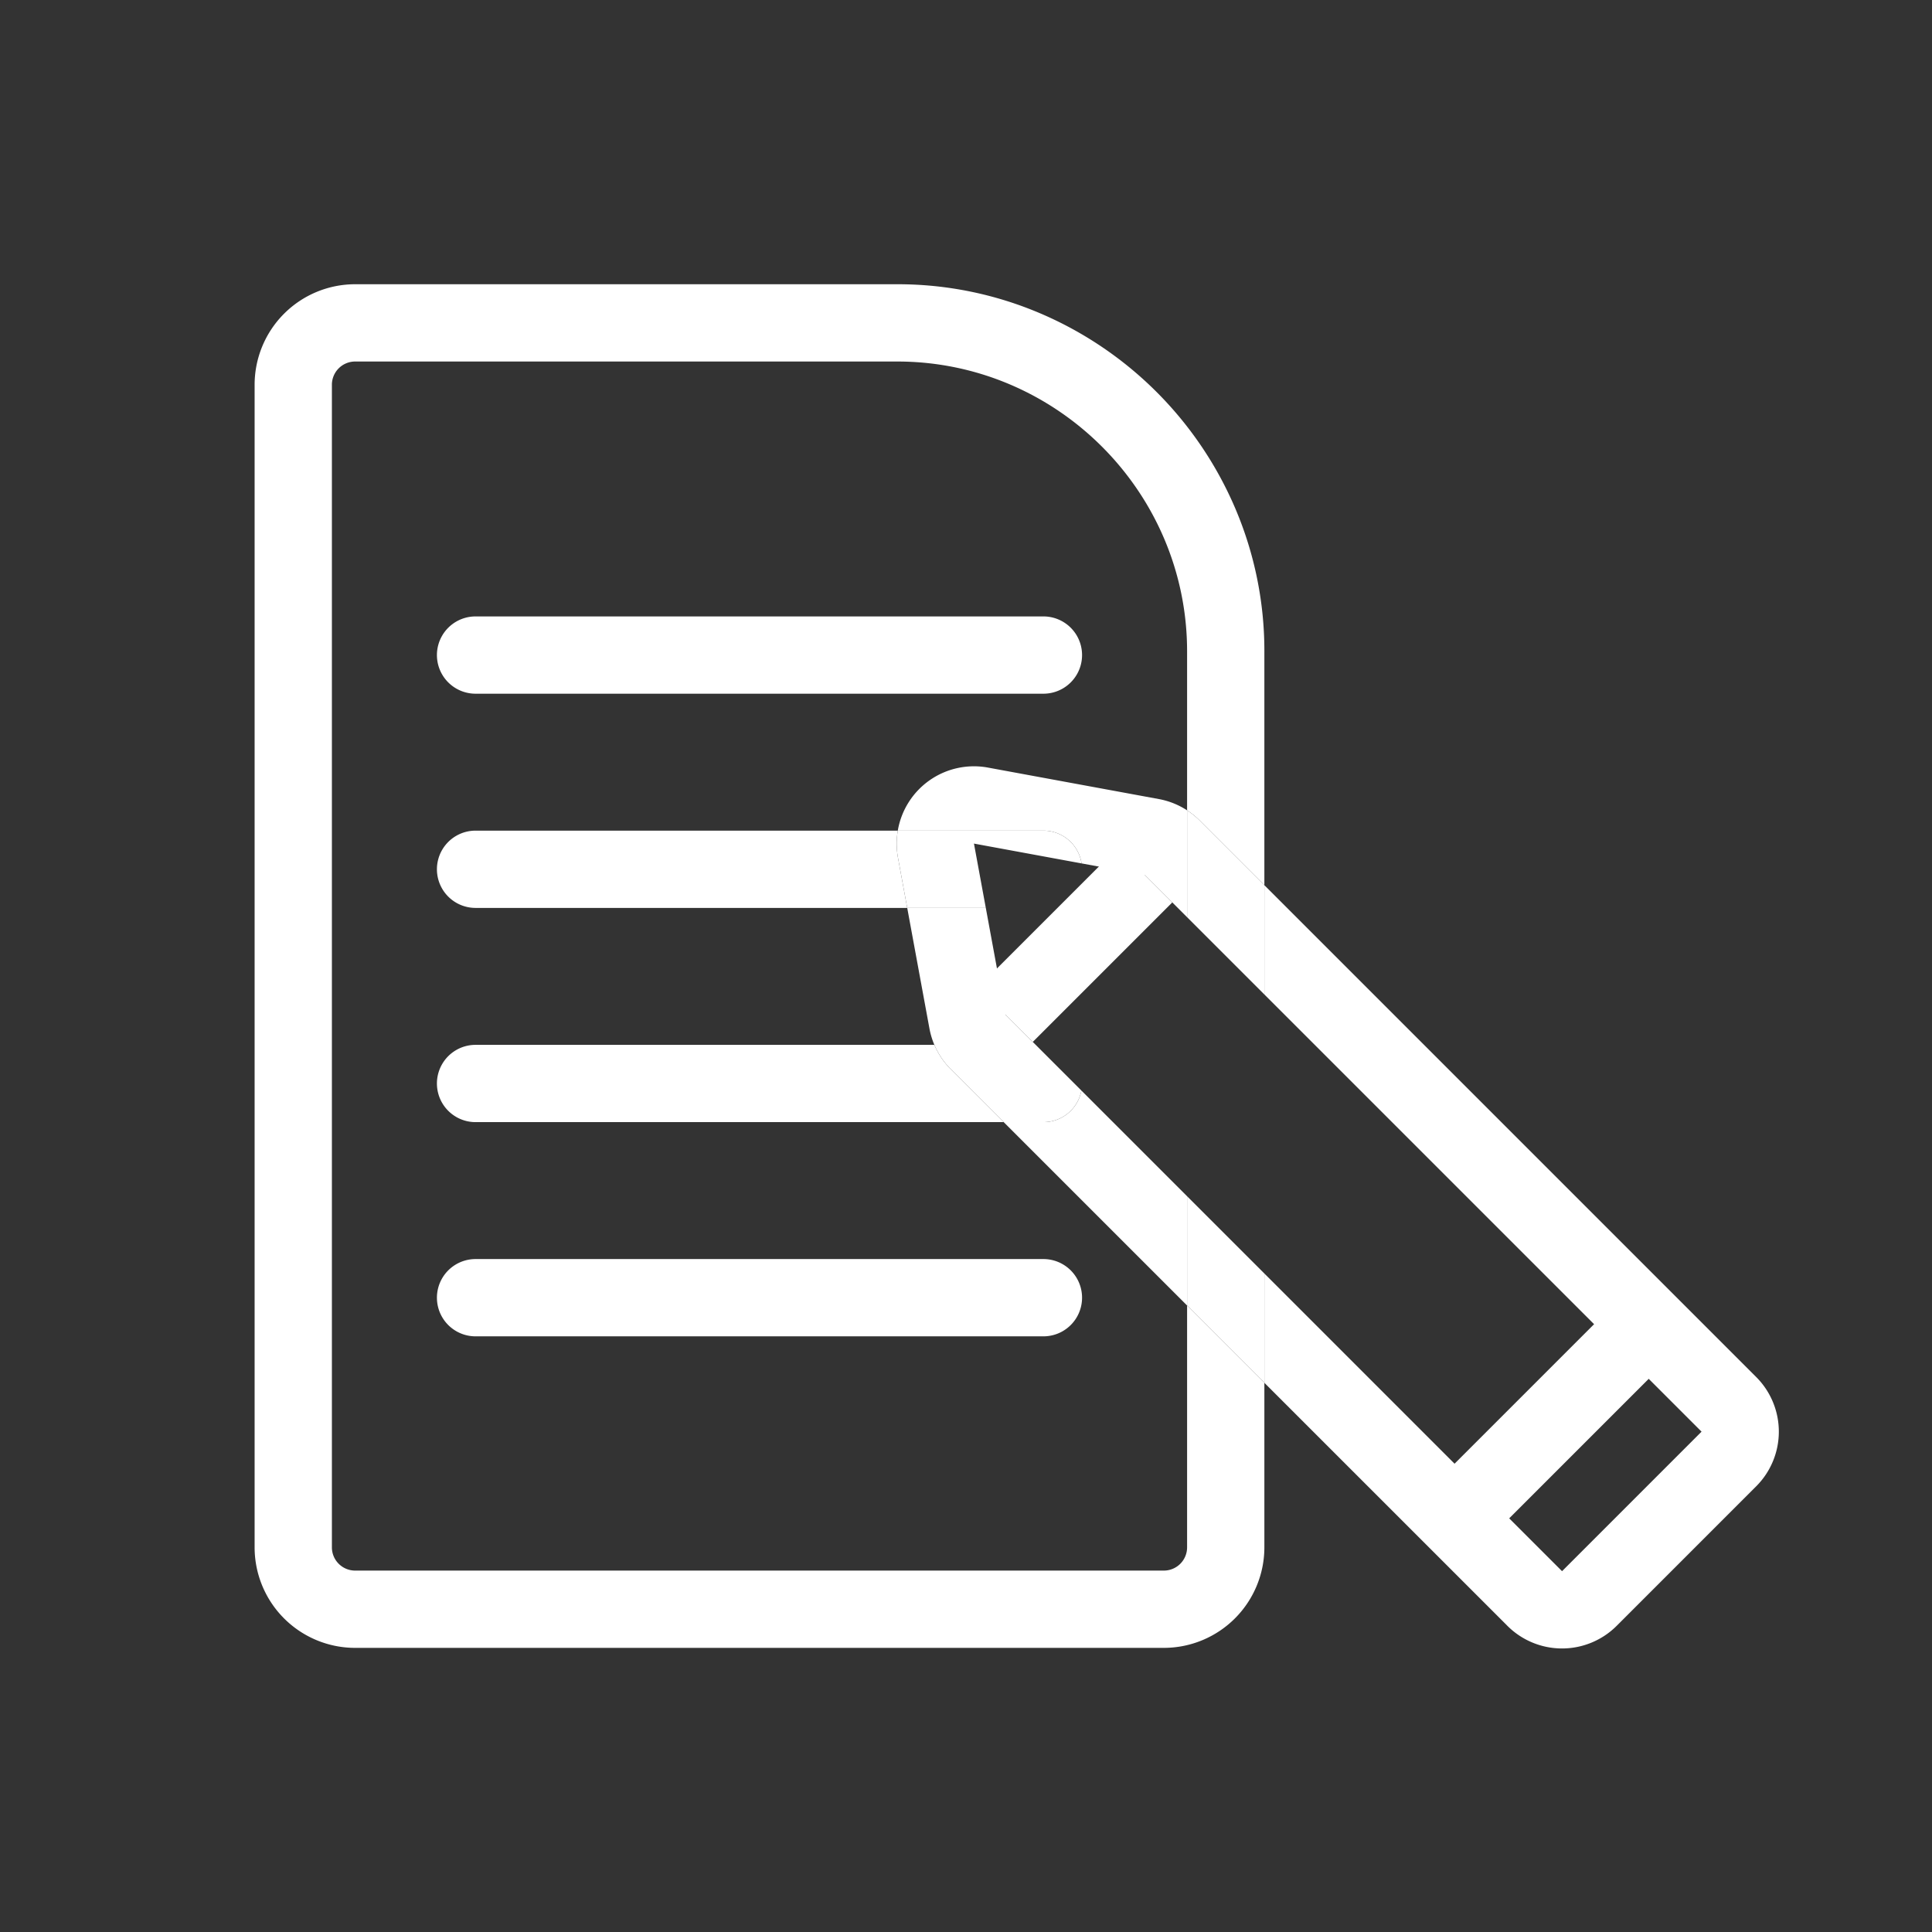 <svg id="e778d930-d20c-4907-8b03-b7eb700cfd9f" data-name="レイヤー 2" xmlns="http://www.w3.org/2000/svg" viewBox="0 0 1000 1000"><rect x="0" y="0" width="1000" height="1000" fill="#333333" stroke="none"/><defs><style>.f7d19fe7-ec50-41c5-9377-9d47aff166e4{fill:#fff;}</style></defs><title>edit</title><rect class="f7d19fe7-ec50-41c5-9377-9d47aff166e4" x="505.469" y="469.05" width="102.127" height="40.001" transform="translate(-182.807 536.767) rotate(-45)"/><rect class="f7d19fe7-ec50-41c5-9377-9d47aff166e4" x="734.358" y="717.799" width="133.219" height="40.001" transform="translate(-287.105 782.466) rotate(-45)"/><path class="f7d19fe7-ec50-41c5-9377-9d47aff166e4" d="M540.072,359.061H246.154a20,20,0,1,1,0-40H540.072a20,20,0,0,1,0,40Z"/><path class="f7d19fe7-ec50-41c5-9377-9d47aff166e4" d="M614.437,800.934a12.035,12.035,0,0,1-12,12H183.789a12.035,12.035,0,0,1-12-12v-601.812a12.035,12.035,0,0,1,12-12H464.437c82.5,0,150,67.5,150,150v82.306a39.966,39.966,0,0,1,6.487,5.231l33.513,33.513V337.122A187.921,187.921,0,0,0,639.416,263.24,191.461,191.461,0,0,0,538.319,162.143a187.921,187.921,0,0,0-73.883-15.021H183.789a52.059,52.059,0,0,0-52,52v601.812a52.059,52.059,0,0,0,52,52H602.437a52.059,52.059,0,0,0,52-52V715.738l-40-40Z"/><path class="f7d19fe7-ec50-41c5-9377-9d47aff166e4" d="M540.072,580.812H519.511l94.926,94.926V619.17l-54.712-54.712A19.994,19.994,0,0,1,540.072,580.812Z"/><path class="f7d19fe7-ec50-41c5-9377-9d47aff166e4" d="M909.005,712.741l-254.569-254.569V514.741L880.721,741.025l-72.214,72.215L654.437,659.17v56.569L780.222,841.524a40,40,0,0,0,56.569,0l72.214-72.215A40,40,0,0,0,909.005,712.741Z"/><path class="f7d19fe7-ec50-41c5-9377-9d47aff166e4" d="M511.365,397.299A39.975,39.975,0,0,0,464.696,429.937h75.376a19.986,19.986,0,0,1,19.745,16.96l32.822,6.046,21.797,21.797V419.428a39.98,39.98,0,0,0-14.551-5.823Z"/><polygon class="f7d19fe7-ec50-41c5-9377-9d47aff166e4" points="614.437 619.17 614.437 675.738 654.437 715.738 654.437 659.17 614.437 619.17"/><path class="f7d19fe7-ec50-41c5-9377-9d47aff166e4" d="M614.437,419.428v55.312l40,40V458.172l-33.513-33.513A39.966,39.966,0,0,0,614.437,419.428Z"/><path class="f7d19fe7-ec50-41c5-9377-9d47aff166e4" d="M520.425,525.158,510.253,469.937h-40.673l11.507,62.468a39.987,39.987,0,0,0,2.538,8.408h52.454Z"/><path class="f7d19fe7-ec50-41c5-9377-9d47aff166e4" d="M464.696,429.937H246.154a20,20,0,0,0,0,40H469.58l-4.799-26.053A39.953,39.953,0,0,1,464.696,429.937Z"/><path class="f7d19fe7-ec50-41c5-9377-9d47aff166e4" d="M504.118,436.637l55.699,10.26A19.986,19.986,0,0,0,540.072,429.937H464.696a39.953,39.953,0,0,0,.084,13.947l4.799,26.053h40.673Z"/><path class="f7d19fe7-ec50-41c5-9377-9d47aff166e4" d="M483.625,540.812H246.154a20,20,0,0,0,0,40h273.357l-27.37-27.37A39.99,39.99,0,0,1,483.625,540.812Z"/><path class="f7d19fe7-ec50-41c5-9377-9d47aff166e4" d="M559.725,564.458,536.079,540.812H483.625a39.99,39.99,0,0,0,8.516,12.63L519.511,580.812h20.561A19.994,19.994,0,0,0,559.725,564.458Z"/><path class="f7d19fe7-ec50-41c5-9377-9d47aff166e4" d="M540.072,691.688H246.154a20,20,0,0,1,0-40H540.072a20,20,0,0,1,0,40Z"/></svg>
